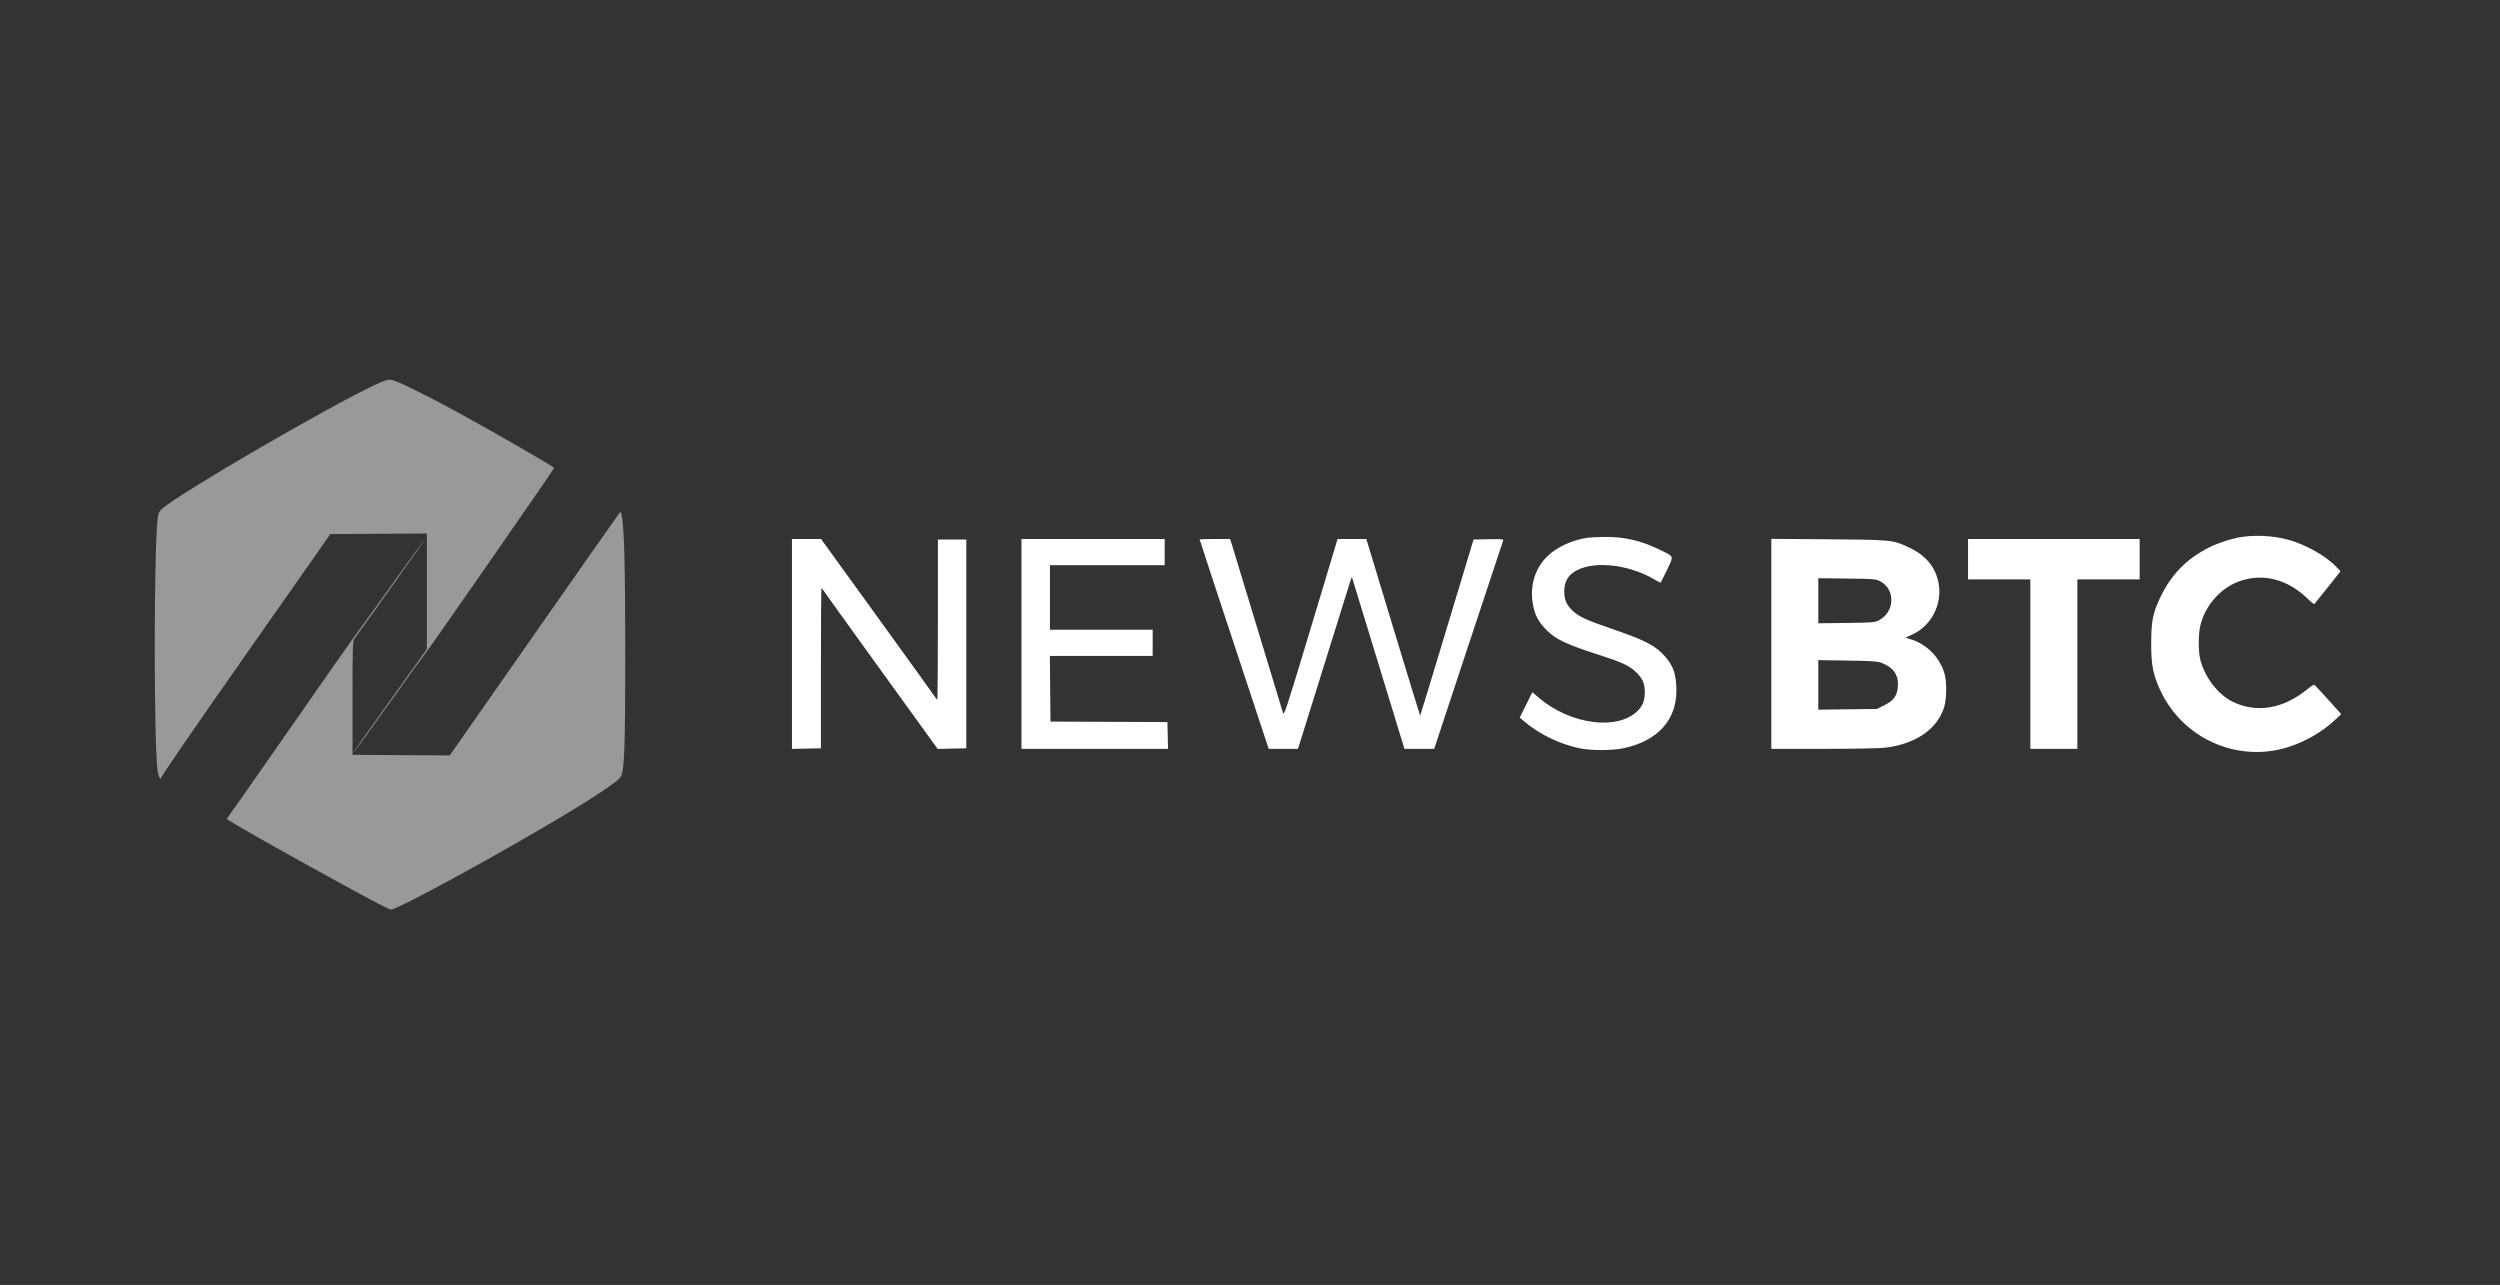 <svg width="179" height="92" viewBox="0 0 179 92" fill="none" xmlns="http://www.w3.org/2000/svg">
<rect x="0" y="0" width="179" height="92" fill="#333333" stroke="none"/>
<path opacity="0.5" fill-rule="evenodd" clip-rule="evenodd" d="M26.958 27.506C23.634 29.041 12.697 35.404 11.563 36.464C11.382 36.633 11.328 36.765 11.285 37.143C11.013 39.58 11.011 53.14 11.283 55.191C11.31 55.4 11.382 55.633 11.441 55.709C11.515 55.805 11.537 55.811 11.511 55.73C11.488 55.66 13.966 52.056 17.564 46.925L23.654 38.239L27.11 38.218L30.565 38.198V42.34V46.481L28.058 49.978C25.746 53.203 25.068 54.174 25.437 53.734C25.509 53.648 26.663 52.046 28 50.173C29.338 48.301 30.511 46.681 30.607 46.573C30.821 46.333 39.685 33.563 39.678 33.506C39.667 33.423 35.483 31.008 32.835 29.556C30.579 28.318 28.373 27.238 28.018 27.196C27.77 27.167 27.56 27.228 26.958 27.506ZM44.331 36.764C44.262 36.843 41.505 40.774 38.204 45.498L32.201 54.088L28.721 54.068L25.241 54.047L25.241 49.979C25.241 46.141 25.249 45.9 25.386 45.714C26.335 44.424 30.49 38.567 30.47 38.547C30.455 38.533 29.284 40.144 27.867 42.127C26.45 44.11 25.249 45.774 25.198 45.825C25.147 45.876 23.123 48.768 20.7 52.252C18.277 55.736 16.267 58.605 16.233 58.629C16.166 58.673 20.311 61.023 24.344 63.226C27.098 64.731 27.853 65.121 28.012 65.121C28.408 65.121 33.995 62.113 38.665 59.386C42.327 57.247 44.284 55.961 44.472 55.569C44.71 55.072 44.769 53.314 44.768 46.73C44.767 40.573 44.693 37.738 44.511 36.881C44.458 36.632 44.449 36.627 44.331 36.764Z" fill="white"/>
<path fill-rule="evenodd" clip-rule="evenodd" d="M160.517 38.443C159.858 38.537 158.818 38.871 158.17 39.197C156.562 40.007 155.461 41.132 154.682 42.762C154.148 43.879 154.032 44.455 154.026 46.026C154.02 47.6 154.155 48.303 154.684 49.44C156.308 52.934 160.307 54.67 163.938 53.459C165.142 53.057 166.295 52.38 167.182 51.554L167.633 51.134L166.708 50.106C166.199 49.54 165.75 49.058 165.711 49.033C165.671 49.009 165.472 49.127 165.269 49.297C163.516 50.758 161.562 51.095 159.835 50.232C158.797 49.713 157.862 48.493 157.544 47.242C157.392 46.647 157.393 45.428 157.546 44.782C157.885 43.34 159.022 42.069 160.391 41.599C162.064 41.025 163.811 41.485 165.236 42.876C165.471 43.106 165.685 43.272 165.711 43.245C165.738 43.219 166.171 42.681 166.673 42.049L167.585 40.9L167.259 40.564C166.617 39.901 165.461 39.204 164.325 38.796C163.218 38.399 161.769 38.264 160.517 38.443ZM113.586 38.515C112.471 38.703 111.446 39.188 110.776 39.844C109.834 40.765 109.478 42.119 109.808 43.521C109.959 44.158 110.21 44.59 110.739 45.119C111.414 45.794 112.195 46.159 114.617 46.933C116.084 47.402 116.632 47.655 117.082 48.069C117.594 48.541 117.771 48.921 117.769 49.548C117.768 50.155 117.627 50.524 117.253 50.898C115.828 52.322 112.451 51.884 110.211 49.983L109.715 49.563L109.264 50.469L108.813 51.376L109.113 51.634C110.198 52.566 111.665 53.281 113.101 53.578C113.912 53.746 115.402 53.745 116.221 53.577C118.647 53.077 120.025 51.588 120.03 49.462C120.034 48.187 119.757 47.495 118.931 46.707C118.331 46.135 117.539 45.754 115.483 45.05C113.658 44.424 113.12 44.184 112.677 43.797C112.192 43.375 112.001 42.967 111.999 42.348C111.997 41.737 112.216 41.287 112.668 40.973C113.904 40.117 116.521 40.349 118.449 41.486C118.67 41.616 118.867 41.722 118.889 41.722C118.91 41.722 119.12 41.312 119.355 40.811C119.853 39.752 119.902 39.883 118.804 39.345C117.479 38.697 116.308 38.43 114.863 38.444C114.362 38.449 113.787 38.481 113.586 38.515ZM56.704 46.107V53.622L57.741 53.6L58.778 53.578V47.846C58.778 44.693 58.796 42.113 58.818 42.113C58.84 42.113 58.907 42.193 58.966 42.289C59.026 42.386 60.889 44.976 63.106 48.044L67.137 53.622L68.162 53.6L69.187 53.578V46.105V38.631H68.169H67.152V44.363C67.152 47.516 67.134 50.096 67.112 50.096C67.09 50.096 67.023 50.017 66.963 49.92C66.903 49.823 65.039 47.234 62.821 44.168L58.787 38.592H57.746H56.704V46.107ZM73.139 46.105V53.618H78.385H83.631L83.609 52.659L83.587 51.7L79.4 51.683L75.213 51.665L75.192 49.315L75.171 46.965H78.851H82.53V46.026V45.087H78.852H75.174V42.779V40.47H79.282H83.391V39.531V38.592H78.265H73.139V46.105ZM85.895 38.629C85.895 38.662 87.528 43.615 90.133 51.485L90.839 53.618H91.885H92.932L93.322 52.385C93.536 51.707 94.385 48.986 95.207 46.339C96.857 41.029 96.782 41.26 96.815 41.37C96.828 41.413 97.675 44.186 98.698 47.533L100.557 53.618H101.623H102.688L105.136 46.215C106.482 42.143 107.603 38.761 107.627 38.7C107.664 38.604 107.503 38.59 106.588 38.609L105.506 38.631L103.607 44.922C102.563 48.382 101.699 51.222 101.687 51.233C101.675 51.245 100.802 48.405 99.748 44.923L97.83 38.593L96.796 38.592L95.762 38.592L95.682 38.885C95.638 39.047 94.779 41.905 93.772 45.237C92.066 50.884 91.936 51.277 91.857 51.028C91.811 50.881 90.995 48.19 90.044 45.048C89.093 41.906 88.26 39.168 88.194 38.963L88.074 38.592H86.985C86.386 38.592 85.895 38.609 85.895 38.629ZM126.826 46.1V53.618H130.564C132.626 53.618 134.601 53.582 134.967 53.538C137.16 53.273 138.709 52.211 139.199 50.636C139.365 50.104 139.398 48.963 139.264 48.383C138.991 47.196 138.025 46.152 136.871 45.795L136.432 45.659L136.956 45.414C138.279 44.794 139.057 43.291 138.814 41.823C138.62 40.656 137.931 39.793 136.737 39.223C135.541 38.652 135.496 38.648 130.915 38.613L126.826 38.582V46.1ZM140.912 40.039V41.487H143.143H145.373V47.552V53.618H147.056H148.738V47.552V41.487H150.969H153.199V40.039V38.592H147.056H140.912V40.039ZM134.632 41.626C135.722 42.208 135.671 43.803 134.544 44.406C134.239 44.569 134.109 44.58 132.206 44.603L130.191 44.627V43.013V41.4L132.245 41.424C134.207 41.447 134.314 41.456 134.632 41.626ZM134.724 47.461C135.561 47.783 135.94 48.323 135.889 49.122C135.845 49.813 135.597 50.162 134.911 50.5L134.382 50.761L132.286 50.786L130.191 50.812V49.038V47.265L132.284 47.296C134.017 47.322 134.437 47.35 134.724 47.461Z" fill="white"/>
</svg>
